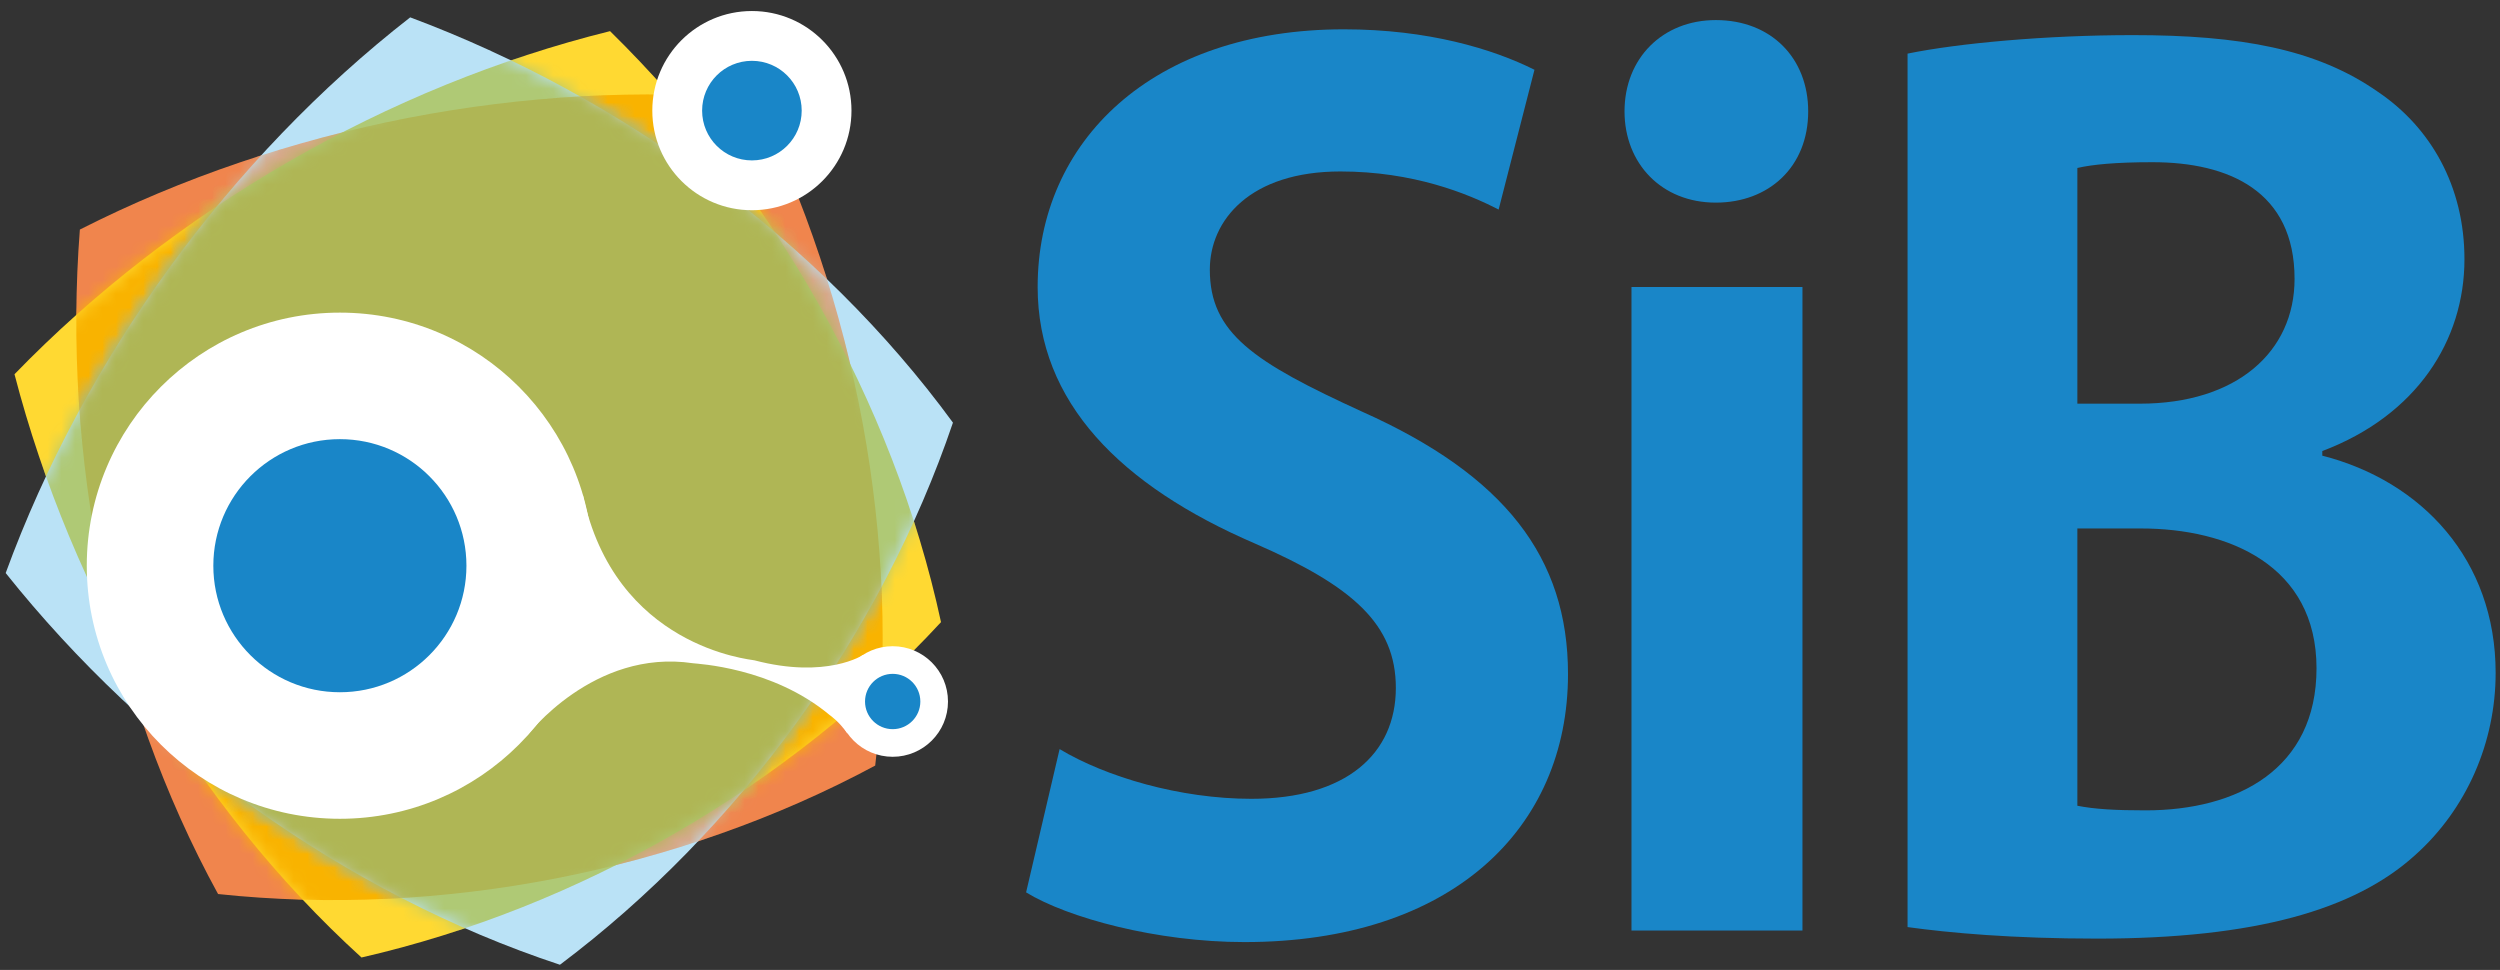 <?xml version="1.0" encoding="UTF-8" standalone="no"?>
<svg width="183px" height="71px" viewBox="0 0 183 71" version="1.1" xmlns="http://www.w3.org/2000/svg" xmlns:xlink="http://www.w3.org/1999/xlink" xmlns:sketch="http://www.bohemiancoding.com/sketch/ns">
    <rect x="0" y="0" width="183" height="71" fill="#333333" stroke="none"/>
    <!-- Generator: Sketch 3.3.2 (12043) - http://www.bohemiancoding.com/sketch -->
    <title>Imported Layers</title>
    <desc>Created with Sketch.</desc>
    <defs>
        <path id="path-1" d="M0.061,25.394 C11.707,13.366 27.401,4.304 43.656,0.279 C55.43,11.838 64.395,27.371 67.882,43.54 C56.786,55.552 41.399,64.438 25.461,68.089 C13.197,56.945 4.215,41.392 0.061,25.394"></path>
        <path id="path-3" d="M0.416,40.946 C6.165,25.222 16.816,10.559 30.027,0.27 C45.485,6.041 59.993,16.585 69.756,29.937 C64.505,45.426 54.063,59.801 40.987,69.62 C25.252,64.426 10.719,53.87 0.416,40.946"></path>
        <path id="path-5" d="M12.899,11.081 C19.585,6.626 26.874,3 34.402,0.42 C41.282,3.736 47.836,7.983 53.702,12.974 C58.026,19.557 61.516,26.731 63.9,34.156 C60.703,41.209 56.455,47.899 51.419,53.871 C45.102,58.117 38.189,61.543 31.038,63.948 C23.847,60.789 17.021,56.545 10.873,51.526 C6.503,45.122 2.95,38.108 0.365,30.87 C3.661,23.838 7.914,17.135 12.899,11.081"></path>
    </defs>
    <g id="Page-1" stroke="none" stroke-width="1" fill="none" fill-rule="evenodd" sketch:type="MSPage">
        <g id="Imported-Layers" sketch:type="MSLayerGroup">
            <path d="M109.699,15.341 C107.419,14.158 103.442,12.551 98.115,12.551 C91.52,12.551 88.559,16.102 88.559,19.739 C88.559,24.389 91.774,26.504 99.722,30.141 C110.126,34.791 114.778,40.797 114.778,49.34 C114.778,60.672 106.234,68.96 91.096,68.96 C84.666,68.96 78.154,67.185 75.11,65.322 L77.563,54.834 C80.948,56.867 86.36,58.473 91.605,58.473 C98.539,58.473 102.176,55.176 102.176,50.355 C102.176,45.703 99.047,42.913 91.857,39.784 C82.048,35.555 75.956,29.465 75.956,21.007 C75.956,10.351 84.331,2.146 98.371,2.146 C104.542,2.146 109.28,3.585 112.323,5.107 L109.699,15.341" id="Fill-1" fill="#1986C8" sketch:type="MSShapeGroup"></path>
            <path d="M125.595,14.832 C121.621,14.832 118.915,11.959 118.915,8.153 C118.915,4.262 121.704,1.47 125.595,1.47 C129.655,1.47 132.36,4.262 132.36,8.153 C132.36,12.211 129.486,14.832 125.595,14.832 L125.595,14.832 Z M119.424,21.007 L131.94,21.007 L131.94,68.114 L119.424,68.114 L119.424,21.007 Z" id="Fill-2" fill="#1986C8" sketch:type="MSShapeGroup"></path>
            <path d="M169.992,33.355 C177.268,35.216 182.681,40.965 182.681,49.256 C182.681,54.331 180.567,59.232 176.759,62.619 C172.361,66.593 165.087,68.707 153.503,68.707 C147.332,68.707 142.679,68.285 139.633,67.862 L139.633,3.925 C143.354,3.163 149.78,2.571 156.125,2.571 C163.989,2.571 169.569,3.585 174.053,6.715 C177.945,9.336 180.398,13.65 180.398,18.977 C180.398,24.897 176.929,30.394 169.992,33.017 L169.992,33.355 L169.992,33.355 Z M156.63,29.549 C163.735,29.549 167.962,25.743 167.962,20.415 C167.962,13.988 163.143,11.873 157.564,11.873 C154.855,11.873 153.165,12.043 152.063,12.295 L152.063,29.549 L156.63,29.549 L156.63,29.549 Z M152.063,58.981 C153.333,59.232 154.855,59.319 157.053,59.319 C163.82,59.319 169.569,56.274 169.569,48.918 C169.569,41.389 163.143,38.684 156.716,38.684 L152.063,38.684 L152.063,58.981 L152.063,58.981 Z" id="Fill-3" fill="#1986C8" sketch:type="MSShapeGroup"></path>
            <path d="M5.846,16.804 C20.774,9.223 38.565,5.763 55.245,7.25 C62.614,22.011 66.03,39.617 64.065,56.04 C49.662,63.786 32.221,67.177 15.962,65.443 C7.997,50.913 4.567,33.282 5.846,16.804" id="Fill-4" fill="#F0854D" sketch:type="MSShapeGroup"></path>
            <path d="M1.061,27.394 C12.707,15.366 28.401,6.304 44.656,2.279 C56.43,13.838 65.395,29.371 68.882,45.54 C57.786,57.552 42.399,66.438 26.461,70.089 C14.197,58.945 5.215,43.392 1.061,27.394" id="Fill-5" fill="#FFD932" sketch:type="MSShapeGroup"></path>
            <g id="Group-8" transform="translate(1, 2)">
                <mask id="mask-2" sketch:name="Clip 7" fill="white">
                    <use xlink:href="#path-1"></use>
                </mask>
                <g id="Clip-7"></g>
                <path d="M4.846,14.804 C19.774,7.223 37.565,3.763 54.245,5.25 C61.614,20.011 65.03,37.617 63.065,54.04 C48.662,61.786 31.221,65.177 14.962,63.443 C6.997,48.913 3.567,31.282 4.846,14.804" id="Fill-6" fill="#F9B300" sketch:type="MSShapeGroup" mask="url(#mask-2)"></path>
            </g>
            <path d="M0.416,41.946 C6.165,26.222 16.816,11.559 30.027,1.27 C45.485,7.041 59.993,17.585 69.756,30.937 C64.505,46.426 54.063,60.801 40.987,70.62 C25.252,65.426 10.719,54.87 0.416,41.946" id="Fill-9" fill="#BAE2F6" sketch:type="MSShapeGroup"></path>
            <g id="Group-13" transform="translate(0, 1)">
                <mask id="mask-4" sketch:name="Clip 11" fill="white">
                    <use xlink:href="#path-3"></use>
                </mask>
                <g id="Clip-11"></g>
                <path d="M5.846,15.804 C20.774,8.223 38.565,4.763 55.245,6.25 C62.614,21.011 66.03,38.617 64.065,55.04 C49.662,62.786 32.221,66.177 15.962,64.443 C7.997,49.913 4.567,32.282 5.846,15.804" id="Fill-10" fill="#D7A889" sketch:type="MSShapeGroup" mask="url(#mask-4)"></path>
                <path d="M1.061,26.394 C12.707,14.366 28.401,5.304 44.656,1.279 C56.43,12.838 65.395,28.371 68.882,44.54 C57.786,56.552 42.399,65.438 26.461,69.089 C14.197,57.945 5.215,42.392 1.061,26.394" id="Fill-12" fill="#AFC975" sketch:type="MSShapeGroup" mask="url(#mask-4)"></path>
            </g>
            <g id="Group-16" transform="translate(3, 4)">
                <mask id="mask-6" sketch:name="Clip 15" fill="white">
                    <use xlink:href="#path-5"></use>
                </mask>
                <g id="Clip-15"></g>
                <path d="M2.846,12.804 C17.774,5.223 35.565,1.763 52.245,3.25 C59.614,18.011 63.03,35.617 61.065,52.04 C46.662,59.786 29.221,63.177 12.962,61.443 C4.997,46.913 1.567,29.282 2.846,12.804" id="Fill-14" fill="#AFB655" sketch:type="MSShapeGroup" mask="url(#mask-6)"></path>
            </g>
            <path d="M6.352,41.411 C6.352,31.179 14.647,22.884 24.88,22.884 C35.111,22.884 43.405,31.179 43.405,41.411 C43.405,51.641 35.111,59.935 24.88,59.935 C14.647,59.935 6.352,51.641 6.352,41.411" id="Fill-17" fill="#FFFFFF" sketch:type="MSShapeGroup"></path>
            <path id="Fill-18" fill="#FFFFFF" sketch:type="MSShapeGroup"></path>
            <path d="M15.616,41.411 C15.616,36.295 19.764,32.146 24.88,32.146 C29.996,32.146 34.143,36.295 34.143,41.411 C34.143,46.525 29.996,50.672 24.88,50.672 C19.764,50.672 15.616,46.525 15.616,41.411" id="Fill-19" fill="#1986C8" sketch:type="MSShapeGroup"></path>
            <path id="Fill-20" fill="#1986C8" sketch:type="MSShapeGroup"></path>
            <path d="M47.749,8.098 C47.749,4.07 51.013,0.807 55.04,0.807 C59.066,0.807 62.328,4.07 62.328,8.098 C62.328,12.124 59.066,15.388 55.04,15.388 C51.013,15.388 47.749,12.124 47.749,8.098" id="Fill-21" fill="#FFFFFF" sketch:type="MSShapeGroup"></path>
            <path id="Fill-22" fill="#FFFFFF" sketch:type="MSShapeGroup"></path>
            <path d="M51.395,8.098 C51.395,6.083 53.026,4.452 55.04,4.452 C57.053,4.452 58.684,6.083 58.684,8.098 C58.684,10.111 57.053,11.742 55.04,11.742 C53.026,11.742 51.395,10.111 51.395,8.098" id="Fill-23" fill="#1986C8" sketch:type="MSShapeGroup"></path>
            <path id="Fill-24" fill="#1986C8" sketch:type="MSShapeGroup"></path>
            <path d="M61.297,51.352 C61.297,49.116 63.109,47.303 65.345,47.303 C67.579,47.303 69.393,49.116 69.393,51.352 C69.393,53.585 67.579,55.397 65.345,55.397 C63.109,55.397 61.297,53.585 61.297,51.352" id="Fill-25" fill="#FFFFFF" sketch:type="MSShapeGroup"></path>
            <path id="Fill-26" fill="#FFFFFF" sketch:type="MSShapeGroup"></path>
            <path d="M63.32,51.352 C63.32,50.233 64.227,49.326 65.345,49.326 C66.463,49.326 67.369,50.233 67.369,51.352 C67.369,52.468 66.463,53.375 65.345,53.375 C64.227,53.375 63.32,52.468 63.32,51.352" id="Fill-27" fill="#1986C8" sketch:type="MSShapeGroup"></path>
            <path id="Fill-28" fill="#1986C8" sketch:type="MSShapeGroup"></path>
            <path d="M38.586,53.847 C38.586,53.847 43.446,47.459 50.722,48.549 C51.02,48.594 56.522,48.838 60.705,52.32 C60.81,52.406 61.387,52.779 62.037,53.7 C62.037,53.725 63.19,47.935 63.19,47.935 C63.19,47.935 60.528,49.723 55.228,48.337 C54.953,48.265 44.991,47.392 42.658,36.187 C42.62,36 38.586,53.847 38.586,53.847" id="Fill-29" fill="#FFFFFF" sketch:type="MSShapeGroup"></path>
        </g>
    </g>
</svg>